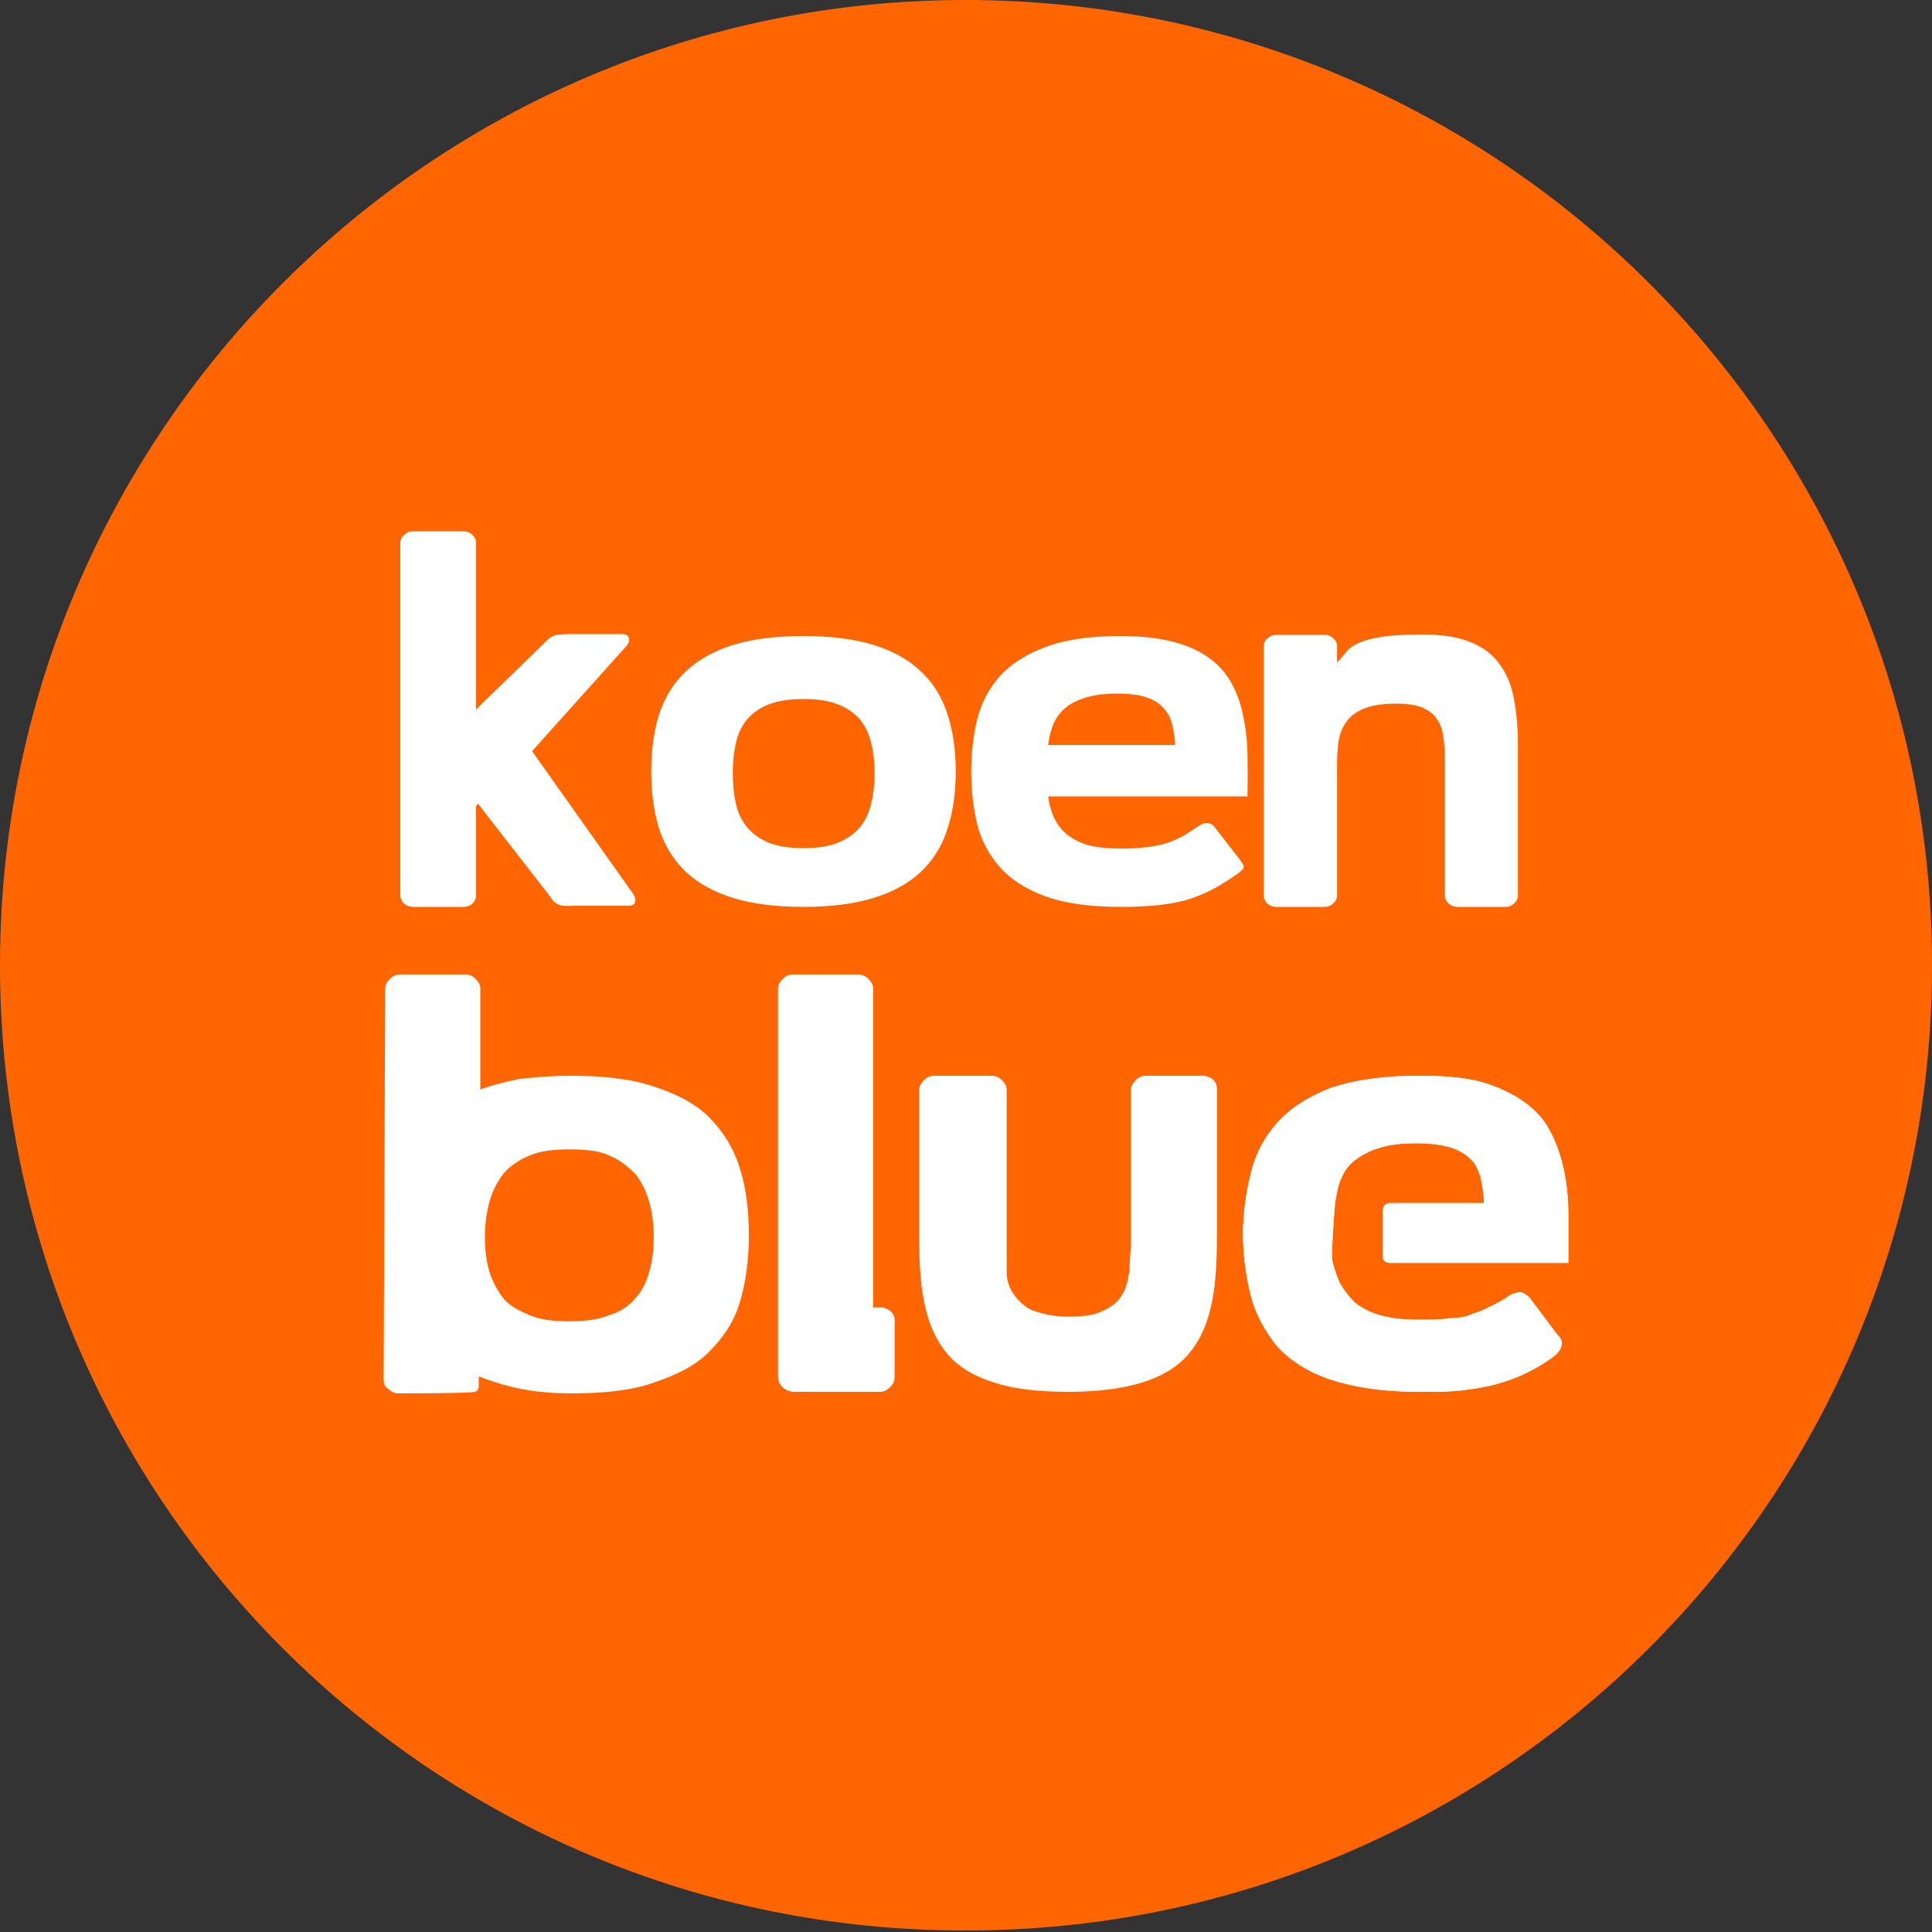 <svg width="2500" height="2500" viewBox="0 0 2500 2500" fill="none" xmlns="http://www.w3.org/2000/svg">
<rect x="0" y="0" width="2500" height="2500" fill="#333333" stroke="none"/>
<path d="M2500 1249.01C2500 1940.03 1940.03 2498.01 1250.99 2498.01C559.968 2500 0 1940.03 0 1249.01C0 559.968 559.968 0 1249.01 0C1940.03 0 2500 559.968 2500 1249.01Z" fill="#FF6602"/>
<path d="M917.395 1014.69C917.395 982.923 921.366 955.123 929.309 931.295C937.252 907.466 951.152 885.624 969.023 869.738C986.894 853.852 1008.74 839.952 1038.52 832.01C1066.32 824.067 1100.08 818.11 1139.79 818.11C1179.51 818.11 1213.26 822.081 1241.06 832.01C1268.86 839.952 1292.69 853.852 1310.56 869.738C1328.44 885.624 1342.34 907.466 1350.28 931.295C1358.22 955.123 1362.19 984.909 1362.19 1014.69C1362.19 1046.47 1358.22 1074.27 1350.28 1100.08C1342.34 1123.91 1328.44 1145.75 1310.56 1161.64C1292.69 1177.52 1268.86 1191.42 1241.06 1199.36C1213.26 1207.31 1179.51 1213.26 1139.79 1213.26C1100.08 1213.26 1066.32 1209.29 1038.52 1199.36C1010.72 1191.42 986.894 1177.52 969.023 1161.64C951.152 1145.75 937.252 1123.91 929.309 1100.08C921.366 1074.27 917.395 1046.47 917.395 1014.69ZM1243.05 1018.67C1243.05 1002.78 1241.06 986.894 1239.08 974.98C1235.11 961.08 1231.14 951.152 1223.19 941.223C1215.25 931.295 1205.32 925.338 1191.42 919.381C1177.52 913.423 1161.64 911.438 1141.78 911.438C1121.92 911.438 1104.05 913.423 1092.14 919.381C1078.24 925.338 1068.31 931.295 1060.37 941.223C1052.42 951.152 1046.47 961.08 1044.48 974.98C1040.51 988.88 1040.51 1002.78 1040.51 1018.67C1040.51 1034.55 1042.49 1050.44 1044.48 1062.35C1046.47 1076.25 1052.42 1086.18 1060.37 1096.11C1068.31 1106.04 1078.24 1113.98 1092.14 1117.95C1106.04 1123.91 1121.92 1125.89 1141.78 1125.89C1161.64 1125.89 1179.51 1123.91 1191.42 1117.95C1203.34 1112.82 1214.13 1105.4 1223.19 1096.11C1231.14 1086.18 1237.09 1074.27 1239.08 1062.35C1241.06 1048.45 1243.05 1034.55 1243.05 1018.67ZM1399.92 1014.69C1399.92 982.923 1403.89 955.123 1411.83 931.295C1419.78 907.466 1433.68 885.624 1451.55 869.738C1469.42 853.852 1493.25 839.952 1521.05 832.01C1548.85 824.067 1582.61 818.11 1622.32 818.11C1662.03 818.11 1695.79 822.081 1723.59 832.01C1751.39 839.952 1775.22 853.852 1793.09 869.738C1810.96 885.624 1824.86 907.466 1832.8 931.295C1840.75 955.123 1844.72 984.909 1844.72 1014.69C1844.72 1046.47 1840.75 1074.27 1832.8 1100.08C1824.86 1123.91 1810.96 1145.75 1793.09 1161.64C1775.22 1177.52 1751.39 1191.42 1723.59 1199.36C1695.79 1207.31 1662.03 1213.26 1622.32 1213.26C1582.61 1213.26 1548.85 1209.29 1521.05 1199.36C1493.25 1191.42 1469.42 1177.52 1451.55 1161.64C1433.68 1145.75 1419.78 1123.91 1411.83 1100.08C1403.89 1074.27 1399.92 1046.47 1399.92 1014.69ZM1723.59 1018.67C1723.59 1002.78 1721.6 986.894 1719.62 974.98C1715.65 961.08 1711.68 951.152 1703.73 941.223C1695.79 931.295 1685.86 925.338 1671.96 919.381C1658.06 913.423 1642.18 911.438 1622.32 911.438C1602.46 911.438 1584.59 913.423 1572.68 919.381C1558.78 925.338 1548.85 931.295 1540.91 941.223C1532.96 951.152 1527.01 961.08 1525.02 974.98C1521.05 988.88 1521.05 1002.78 1521.05 1018.67C1521.05 1034.55 1523.03 1050.44 1525.02 1062.35C1527.01 1076.25 1532.96 1086.18 1540.91 1096.11C1548.85 1106.04 1558.78 1113.98 1572.68 1117.95C1586.58 1123.91 1602.46 1125.89 1622.32 1125.89C1642.18 1125.89 1660.05 1123.91 1671.96 1117.95C1683.88 1112.82 1694.67 1105.4 1703.73 1096.11C1711.68 1086.18 1717.63 1074.27 1719.62 1062.35C1723.59 1048.45 1723.59 1034.55 1723.59 1018.67ZM2021.45 1113.98C2025.42 1117.95 2027.4 1121.92 2027.4 1125.89V1195.39C2027.4 1199.36 2025.42 1203.34 2021.45 1207.31C2017.47 1211.28 2013.5 1211.28 2007.55 1211.28H1902.3C1896.35 1211.28 1890.39 1209.29 1886.42 1205.32C1882.45 1201.35 1880.46 1197.38 1880.46 1191.42V714.853C1880.46 710.882 1882.45 706.91 1886.42 702.939C1890.39 698.968 1894.36 698.968 1900.32 698.968H1979.75C1985.7 698.968 1989.67 700.953 1993.65 702.939C1997.62 706.91 1999.6 710.882 1999.6 714.853V1110.01H2011.52C2013.5 1108.02 2017.47 1110.01 2021.45 1113.98ZM1151.71 1695.79C1155.68 1699.76 1157.66 1703.73 1157.66 1707.7V1781.18C1157.66 1787.13 1155.68 1791.1 1151.71 1795.08C1147.74 1799.05 1143.76 1801.03 1137.81 1801.03H1028.59C1022.64 1801.03 1016.68 1799.05 1012.71 1795.08C1008.74 1791.1 1006.75 1787.13 1006.75 1781.18V1278.79C1006.75 1274.82 1008.74 1270.85 1012.71 1266.88C1016.68 1262.91 1020.65 1260.92 1026.61 1260.92H1110.01C1115.97 1260.92 1119.94 1262.91 1123.91 1266.88C1127.88 1270.85 1129.86 1274.82 1129.86 1278.79V1691.82H1141.78C1143.76 1691.82 1147.74 1693.8 1151.71 1695.79ZM887.609 1131.85L857.824 1092.14C853.852 1088.17 849.881 1086.18 845.909 1084.19C841.938 1084.19 835.981 1086.18 832.01 1088.17C824.067 1094.12 794.281 1121.92 712.867 1121.92C653.296 1121.92 583.797 1090.15 583.797 1012.71C583.797 937.252 659.253 903.495 712.867 903.495C790.31 903.495 824.067 933.28 832.01 937.252C835.981 941.223 841.938 943.209 845.909 941.223C849.881 941.223 853.852 939.238 857.824 933.28L887.609 893.566C893.566 893.566 893.566 893.566 895.552 891.581C907.466 877.681 885.623 863.781 883.638 863.781C869.738 853.852 861.795 849.881 849.881 843.924C837.967 837.967 826.052 832.01 812.152 830.024C798.253 826.052 784.353 824.067 768.467 822.081C752.581 820.095 734.71 820.095 712.867 820.095C665.21 820.095 627.482 826.052 597.697 835.981C567.911 847.895 470.612 891.581 470.612 1012.71C470.612 1139.79 567.911 1187.45 597.697 1199.36C627.482 1211.28 667.196 1215.25 712.867 1215.25C734.71 1215.25 752.581 1215.25 768.467 1213.26C784.353 1211.28 798.253 1209.29 812.152 1205.32C826.052 1201.35 837.967 1197.38 849.881 1191.42C861.795 1185.46 869.738 1181.49 883.638 1171.56C883.638 1171.56 905.48 1157.66 895.552 1143.76C893.566 1137.81 893.566 1137.81 887.609 1131.85ZM496.426 1785.15C496.426 1791.1 498.411 1795.08 502.383 1797.06C506.354 1801.03 510.326 1803.02 516.283 1803.02C516.283 1803.02 609.611 1803.02 613.582 1801.03C617.554 1801.03 619.539 1797.06 619.539 1793.09V1781.18C635.425 1787.13 653.296 1793.09 673.153 1797.06C693.01 1801.03 714.853 1803.02 740.667 1803.02C782.367 1803.02 818.11 1799.05 845.909 1789.12C875.695 1779.19 899.523 1767.28 917.395 1749.4C935.266 1731.53 949.166 1711.68 957.109 1685.86C965.052 1660.05 969.023 1630.26 969.023 1598.49C969.023 1564.73 965.052 1534.95 957.109 1511.12C949.166 1485.31 935.266 1463.46 917.395 1445.59C899.523 1427.72 875.695 1415.81 845.909 1405.88C816.124 1395.95 780.381 1391.98 738.681 1391.98C714.853 1391.98 693.01 1393.96 673.153 1395.95C653.296 1399.92 637.411 1403.89 621.525 1409.85V1282.76V1278.79C621.525 1274.82 619.539 1270.85 615.568 1266.88C611.596 1262.91 607.625 1260.92 601.668 1260.92H518.268C512.311 1260.92 508.34 1262.91 504.368 1266.88C500.397 1270.85 498.411 1274.82 498.411 1278.79L496.426 1785.15ZM839.952 1646.15C835.981 1660.05 830.024 1671.96 822.081 1679.9C814.138 1689.83 802.224 1697.78 788.324 1701.75C774.424 1707.7 756.553 1709.69 736.696 1709.69C714.853 1709.69 698.967 1707.7 685.067 1701.75C671.168 1695.79 659.253 1689.83 651.311 1679.9C643.368 1669.98 637.411 1658.06 633.439 1646.15C629.468 1632.25 627.482 1618.35 627.482 1600.48C627.482 1584.59 629.468 1568.71 633.439 1554.81C637.411 1540.91 643.368 1528.99 651.311 1519.06C659.253 1509.13 671.168 1501.19 685.067 1495.23C698.967 1489.28 716.839 1487.29 736.696 1487.29C758.538 1487.29 776.41 1489.28 788.324 1495.23C802.224 1501.19 812.152 1509.13 822.081 1519.06C830.024 1528.99 835.981 1540.91 839.952 1554.81C843.924 1568.71 845.909 1584.59 845.909 1600.48C845.909 1618.35 843.924 1632.25 839.952 1646.15ZM1568.71 1395.95C1572.68 1399.92 1574.66 1403.89 1574.66 1407.86V1602.46C1574.66 1636.22 1572.68 1667.99 1566.72 1691.82C1560.76 1717.63 1550.83 1737.49 1536.93 1753.38C1523.03 1769.26 1503.18 1781.18 1477.36 1789.12C1451.55 1797.06 1419.78 1801.03 1382.05 1801.03C1342.34 1801.03 1310.56 1797.06 1286.74 1789.12C1260.92 1781.18 1241.06 1769.26 1227.16 1753.38C1213.26 1737.49 1203.34 1717.63 1197.38 1691.82C1191.42 1667.99 1189.44 1636.22 1189.44 1602.46V1409.85C1189.44 1405.88 1191.42 1401.91 1195.39 1397.93C1199.36 1393.96 1203.34 1391.98 1209.29 1391.98H1282.76C1288.72 1391.98 1292.69 1393.96 1296.66 1397.93C1300.64 1401.91 1302.62 1405.88 1302.62 1409.85V1646.15C1302.62 1658.06 1306.59 1667.99 1312.55 1675.93C1318.51 1683.88 1326.45 1691.82 1336.38 1695.79C1348.29 1699.76 1362.19 1703.73 1382.05 1703.73C1401.91 1703.73 1417.79 1701.75 1427.72 1695.79C1437.65 1691.82 1447.58 1683.88 1451.55 1675.93C1457.51 1667.99 1459.49 1656.08 1461.48 1644.16C1461.48 1632.25 1463.46 1618.35 1463.46 1604.45V1409.85C1463.46 1405.88 1465.45 1401.91 1469.42 1397.93C1473.39 1393.96 1477.36 1391.98 1483.32 1391.98H1556.79C1560.76 1391.98 1564.73 1393.96 1568.71 1395.95ZM1727.56 1556.79C1729.55 1544.88 1731.53 1532.96 1735.5 1525.02C1739.48 1515.09 1745.43 1507.15 1753.38 1501.19C1761.32 1495.23 1771.25 1489.28 1785.15 1485.31C1797.06 1481.33 1812.95 1479.35 1832.8 1479.35C1850.68 1479.35 1866.56 1481.33 1878.47 1485.31C1890.39 1489.28 1898.33 1495.23 1904.29 1501.19C1910.25 1507.15 1914.22 1517.08 1916.2 1525.02C1918.19 1534.95 1920.17 1544.88 1920.17 1556.79H1799.05C1789.12 1556.79 1789.12 1566.72 1789.12 1566.72V1626.29C1789.12 1626.29 1789.12 1634.23 1799.05 1634.23H2029.39V1570.69C2029.39 1550.83 2027.4 1530.98 2023.43 1513.11C2019.46 1495.23 2013.5 1477.36 2005.56 1463.46C1997.62 1447.58 1985.7 1435.66 1971.8 1425.73C1957.9 1415.81 1938.05 1405.88 1916.2 1399.92C1894.36 1393.96 1866.56 1391.98 1834.79 1391.98C1789.12 1391.98 1751.39 1397.93 1721.6 1407.86C1691.82 1419.78 1669.98 1433.68 1652.1 1453.53C1636.22 1471.41 1624.3 1493.25 1618.35 1519.06C1612.39 1542.89 1608.42 1570.69 1608.42 1596.51C1608.42 1624.31 1612.39 1652.1 1618.35 1675.93C1624.3 1699.76 1636.22 1721.6 1652.1 1741.46C1667.99 1759.33 1691.82 1775.22 1721.6 1785.15C1751.39 1795.08 1789.12 1801.03 1836.78 1801.03C1858.62 1801.03 1876.49 1801.03 1892.38 1799.05C1908.26 1797.06 1922.16 1795.08 1936.06 1791.1C1949.96 1787.13 1961.87 1783.16 1973.79 1777.2C1985.7 1771.25 1993.65 1767.28 2007.55 1757.35C2007.55 1757.35 2029.39 1743.45 2017.47 1729.55C2015.49 1727.56 2015.49 1727.56 2009.53 1719.62L1979.75 1679.9C1975.77 1675.93 1973.79 1673.95 1967.83 1671.96C1963.86 1671.96 1957.9 1673.95 1953.93 1675.93C1945.99 1681.89 1938.05 1685.86 1930.1 1689.83C1922.16 1693.8 1914.22 1697.78 1906.27 1699.76C1898.33 1703.73 1888.4 1705.72 1876.49 1705.72C1864.58 1707.7 1850.68 1707.7 1834.79 1707.7C1814.93 1707.7 1799.05 1705.72 1785.15 1701.75C1771.25 1697.78 1761.32 1691.82 1753.38 1685.86C1745.43 1677.92 1739.48 1669.98 1733.52 1660.05C1729.55 1650.12 1725.58 1640.19 1723.59 1628.28C1723.59 1600.48 1727.56 1556.79 1727.56 1556.79Z" fill="white"/>
<path d="M1399.92 1014.69C1399.92 982.923 1403.89 955.123 1411.83 931.295C1419.78 907.466 1433.68 885.623 1451.55 869.738C1469.42 853.852 1493.25 839.952 1521.05 832.01C1548.85 824.067 1582.61 818.11 1622.32 818.11C1662.03 818.11 1695.79 822.081 1723.59 832.01C1751.39 839.952 1775.22 853.852 1793.09 869.738C1810.96 885.623 1824.86 907.466 1832.8 931.295C1840.75 955.123 1844.72 984.909 1844.72 1014.69C1844.72 1046.47 1840.75 1074.27 1832.8 1100.08C1824.86 1123.91 1810.96 1145.75 1793.09 1161.64C1775.22 1177.52 1751.39 1191.42 1723.59 1199.36C1695.79 1207.31 1662.03 1213.26 1622.32 1213.26C1582.61 1213.26 1548.85 1209.29 1521.05 1199.36C1493.25 1191.42 1469.42 1177.52 1451.55 1161.64C1433.68 1145.75 1419.78 1123.91 1411.83 1100.08C1403.89 1074.27 1399.92 1046.47 1399.92 1014.69ZM1723.59 1018.67C1723.59 1002.78 1721.6 986.894 1719.62 974.98C1715.65 961.08 1711.68 951.152 1703.73 941.223C1695.79 931.295 1685.86 925.338 1671.96 919.38C1658.06 913.423 1642.18 911.438 1622.32 911.438C1602.46 911.438 1584.59 913.423 1572.68 919.38C1558.78 925.338 1548.85 931.295 1540.91 941.223C1532.96 951.152 1527.01 961.08 1525.02 974.98C1521.05 988.88 1521.05 1002.78 1521.05 1018.67C1521.05 1034.55 1523.03 1050.44 1525.02 1062.35C1527.01 1076.25 1532.96 1086.18 1540.91 1096.11C1548.85 1106.04 1558.78 1113.98 1572.68 1117.95C1586.58 1123.91 1602.46 1125.89 1622.32 1125.89C1642.18 1125.89 1660.05 1123.91 1671.96 1117.95C1683.88 1112.82 1694.67 1105.4 1703.73 1096.11C1711.68 1086.18 1717.63 1074.27 1719.62 1062.35C1723.59 1048.45 1723.59 1034.55 1723.59 1018.67ZM1727.56 1556.79C1729.55 1544.88 1731.53 1532.96 1735.5 1525.02C1739.48 1515.09 1745.43 1507.15 1753.38 1501.19C1761.32 1495.23 1771.25 1489.28 1785.15 1485.31C1797.06 1481.33 1812.95 1479.35 1832.8 1479.35C1850.68 1479.35 1866.56 1481.33 1878.47 1485.31C1890.39 1489.28 1898.33 1495.23 1904.29 1501.19C1910.25 1507.15 1914.22 1517.08 1916.2 1525.02C1918.19 1534.95 1920.17 1544.88 1920.17 1556.79H1799.05C1789.12 1556.79 1789.12 1566.72 1789.12 1566.72V1626.29C1789.12 1626.29 1789.12 1634.23 1799.05 1634.23H2029.39V1570.69C2029.39 1550.83 2027.4 1530.98 2023.43 1513.11C2019.46 1495.23 2013.5 1477.36 2005.56 1463.46C1997.62 1447.58 1985.7 1435.66 1971.8 1425.73C1957.9 1415.81 1938.05 1405.88 1916.2 1399.92C1894.36 1393.96 1866.56 1391.98 1834.79 1391.98C1789.12 1391.98 1751.39 1397.93 1721.6 1407.86C1691.82 1419.78 1669.98 1433.68 1652.1 1453.53C1636.22 1471.41 1624.3 1493.25 1618.35 1519.06C1612.39 1542.89 1608.42 1570.69 1608.42 1596.51C1608.42 1624.3 1612.39 1652.1 1618.35 1675.93C1624.3 1699.76 1636.22 1721.6 1652.1 1741.46C1667.99 1759.33 1691.82 1775.22 1721.6 1785.15C1751.39 1795.08 1789.12 1801.03 1836.78 1801.03C1858.62 1801.03 1876.49 1801.03 1892.37 1799.05C1908.26 1797.06 1922.16 1795.08 1936.06 1791.1C1949.96 1787.13 1961.87 1783.16 1973.79 1777.2C1985.7 1771.25 1993.65 1767.28 2007.55 1757.35C2007.55 1757.35 2029.39 1743.45 2017.47 1729.55C2015.49 1727.56 2015.49 1727.56 2009.53 1719.62L1979.75 1679.9C1975.77 1675.93 1973.79 1673.95 1967.83 1671.96C1963.86 1671.96 1957.9 1673.95 1953.93 1675.93C1945.99 1681.89 1938.05 1685.86 1930.1 1689.83C1922.16 1693.8 1914.22 1697.78 1906.27 1699.76C1898.33 1703.73 1888.4 1705.72 1876.49 1705.72C1864.57 1707.7 1850.67 1707.7 1834.79 1707.7C1814.93 1707.7 1799.05 1705.72 1785.15 1701.75C1771.25 1697.78 1761.32 1691.82 1753.38 1685.86C1745.43 1677.92 1739.48 1669.98 1733.52 1660.05C1729.55 1650.12 1725.58 1640.19 1723.59 1628.28C1723.59 1600.48 1727.56 1556.79 1727.56 1556.79Z" fill="white"/>
<rect x="375" y="584" width="1799" height="662" fill="#FF6602"/>
<path d="M819.5 1157C822.167 1161.33 822.833 1165 821.5 1168C820.5 1170.67 817.667 1172 813 1172H742.5C736.833 1172.33 732.333 1172.33 729 1172C726 1171.67 723.5 1171 721.5 1170C719.5 1169 717.667 1167.67 716 1166C714.667 1164 713 1161.67 711 1159L618.5 1040L616 1043V1158.5C616 1162.83 614.333 1166.5 611 1169.5C608 1172.17 604.167 1173.5 599.5 1173.5H535C530.333 1173.5 526.333 1172.17 523 1169.5C519.667 1166.5 518 1162.83 518 1158.5V702.5C518 698.5 519.667 695 523 692C526.333 689 530.333 687.5 535 687.5H599.5C604.167 687.5 608 689 611 692C614.333 695 616 698.5 616 702.5V918.5L620 914L704 832.5C709.333 826.5 714.167 823 718.5 822C723.167 821 729.667 820.5 738 820.5H805C809.667 820.5 812.5 822 813.5 825C814.833 828 814 831.5 811 835.5L688.5 972L819.5 1157ZM842.707 998C842.707 970 846.207 945.167 853.207 923.5C860.54 901.5 872.04 883.167 887.707 868.5C903.707 853.5 924.04 842.167 948.707 834.5C973.707 826.833 1004.04 823 1039.71 823C1075.04 823 1105.21 826.833 1130.21 834.5C1155.21 842.167 1175.54 853.5 1191.21 868.5C1207.21 883.167 1218.71 901.5 1225.71 923.5C1233.04 945.167 1236.71 970 1236.71 998C1236.71 1026.33 1233.04 1051.5 1225.71 1073.5C1218.71 1095.17 1207.21 1113.5 1191.21 1128.5C1175.54 1143.17 1155.21 1154.33 1130.21 1162C1105.21 1169.67 1075.04 1173.5 1039.71 1173.5C1004.04 1173.5 973.707 1169.67 948.707 1162C924.04 1154.33 903.707 1143.17 887.707 1128.5C872.04 1113.5 860.54 1095.17 853.207 1073.5C846.207 1051.5 842.707 1026.33 842.707 998ZM1131.71 1000.5C1131.71 986.167 1130.21 973.167 1127.21 961.5C1124.54 949.5 1119.71 939.333 1112.71 931C1105.71 922.667 1096.21 916.167 1084.21 911.5C1072.54 906.833 1057.71 904.5 1039.71 904.5C1021.71 904.5 1006.71 906.833 994.707 911.5C983.04 916.167 973.707 922.667 966.707 931C959.707 939.333 954.874 949.5 952.207 961.5C949.54 973.167 948.207 986.167 948.207 1000.5C948.207 1014.83 949.54 1028 952.207 1040C954.874 1051.67 959.707 1061.83 966.707 1070.5C973.707 1078.83 983.04 1085.5 994.707 1090.5C1006.71 1095.17 1021.71 1097.5 1039.71 1097.5C1057.71 1097.5 1072.54 1095.17 1084.21 1090.5C1096.21 1085.5 1105.71 1078.83 1112.71 1070.5C1119.71 1061.83 1124.54 1051.67 1127.21 1040C1130.21 1028 1131.71 1014.83 1131.71 1000.5ZM1449.27 823C1476.27 823 1499.27 825.5 1518.27 830.5C1537.27 835.5 1552.94 842.667 1565.27 852C1577.6 861 1587.1 871.833 1593.77 884.5C1600.77 897.167 1605.77 911.333 1608.77 927C1612.1 942.333 1613.94 958.833 1614.27 976.5C1614.6 993.833 1614.6 1011.83 1614.27 1030.5H1356.27C1357.6 1040.5 1360.1 1049.67 1363.77 1058C1367.77 1066.33 1373.27 1073.5 1380.27 1079.5C1387.6 1085.5 1396.77 1090.17 1407.77 1093.5C1419.1 1096.5 1433.1 1098 1449.77 1098C1464.1 1098 1476.1 1097.33 1485.77 1096C1495.44 1094.67 1503.94 1092.83 1511.27 1090.5C1518.6 1087.83 1525.27 1084.83 1531.27 1081.5C1537.27 1077.83 1543.77 1073.67 1550.77 1069C1554.77 1066 1558.6 1064.67 1562.27 1065C1566.27 1065.33 1569.6 1067.33 1572.27 1071L1601.27 1108.5C1605.6 1113.83 1608.27 1117.83 1609.27 1120.5C1610.27 1122.83 1607.44 1126.33 1600.77 1131C1600.1 1131.67 1599.44 1132.17 1598.77 1132.5C1587.1 1140.5 1576.1 1147.17 1565.77 1152.5C1555.77 1157.5 1545.1 1161.67 1533.77 1165C1522.44 1168 1510.1 1170.17 1496.77 1171.5C1483.44 1172.83 1467.77 1173.5 1449.77 1173.5C1409.77 1173.5 1377.1 1168.83 1351.77 1159.5C1326.77 1150.17 1307.27 1137.5 1293.27 1121.5C1279.27 1105.5 1269.6 1087 1264.27 1066C1259.27 1044.67 1256.77 1022 1256.77 998C1256.77 974.667 1259.27 952.5 1264.27 931.5C1269.6 910.167 1279.27 891.5 1293.27 875.5C1307.6 859.5 1327.27 846.833 1352.27 837.5C1377.27 827.833 1409.6 823 1449.27 823ZM1520.77 964C1520.1 954.333 1518.77 945.5 1516.77 937.5C1514.77 929.167 1511.1 922.167 1505.77 916.5C1500.77 910.5 1493.44 905.833 1483.77 902.5C1474.44 899.167 1461.77 897.5 1445.77 897.5C1429.77 897.5 1416.44 899.167 1405.77 902.5C1395.1 905.5 1386.27 909.833 1379.27 915.5C1372.27 921.167 1366.94 928.167 1363.27 936.5C1359.94 944.5 1357.6 953.667 1356.27 964H1520.77ZM1841.19 821C1867.19 821 1888.19 824.5 1904.19 831.5C1920.19 838.167 1932.52 847.833 1941.19 860.5C1950.19 872.833 1956.19 887.833 1959.19 905.5C1962.52 923.167 1964.19 942.667 1964.19 964V1094V1153V1158.5C1964.19 1162.5 1962.52 1166 1959.19 1169C1956.19 1172 1952.35 1173.5 1947.69 1173.5H1886.19C1881.52 1173.5 1877.52 1172 1874.19 1169C1871.19 1166 1869.69 1162.5 1869.69 1158.5V1153V983C1869.69 972.667 1869.02 963 1867.69 954C1866.69 945 1864.02 937.333 1859.69 931C1855.69 924.667 1849.52 919.667 1841.19 916C1832.85 912.333 1821.52 910.5 1807.19 910.5C1790.52 910.5 1777.19 912.333 1767.19 916C1757.19 919.667 1749.35 925 1743.69 932C1738.35 938.667 1734.69 946.667 1732.69 956C1731.02 965.333 1730.19 975.667 1730.19 987V1092.5V1094V1158.5C1730.19 1162.5 1728.52 1166 1725.19 1169C1722.19 1172 1718.35 1173.5 1713.69 1173.5H1651.69C1647.02 1173.5 1643.02 1172 1639.69 1169C1636.69 1166 1635.19 1162.5 1635.19 1158.5V1138V1094V901V836.5V834.5C1635.85 830.833 1637.69 827.833 1640.69 825.5C1644.02 822.833 1647.69 821.5 1651.69 821.5H1713.69C1718.35 821.5 1722.19 823 1725.19 826C1728.52 828.667 1730.19 832.167 1730.19 836.5V857.5C1734.52 852.5 1738.52 847.833 1742.19 843.5C1745.85 838.833 1751.19 835 1758.19 832C1765.52 828.667 1775.52 826 1788.19 824C1800.85 822 1818.52 821 1841.19 821Z" fill="white"/>
</svg>
